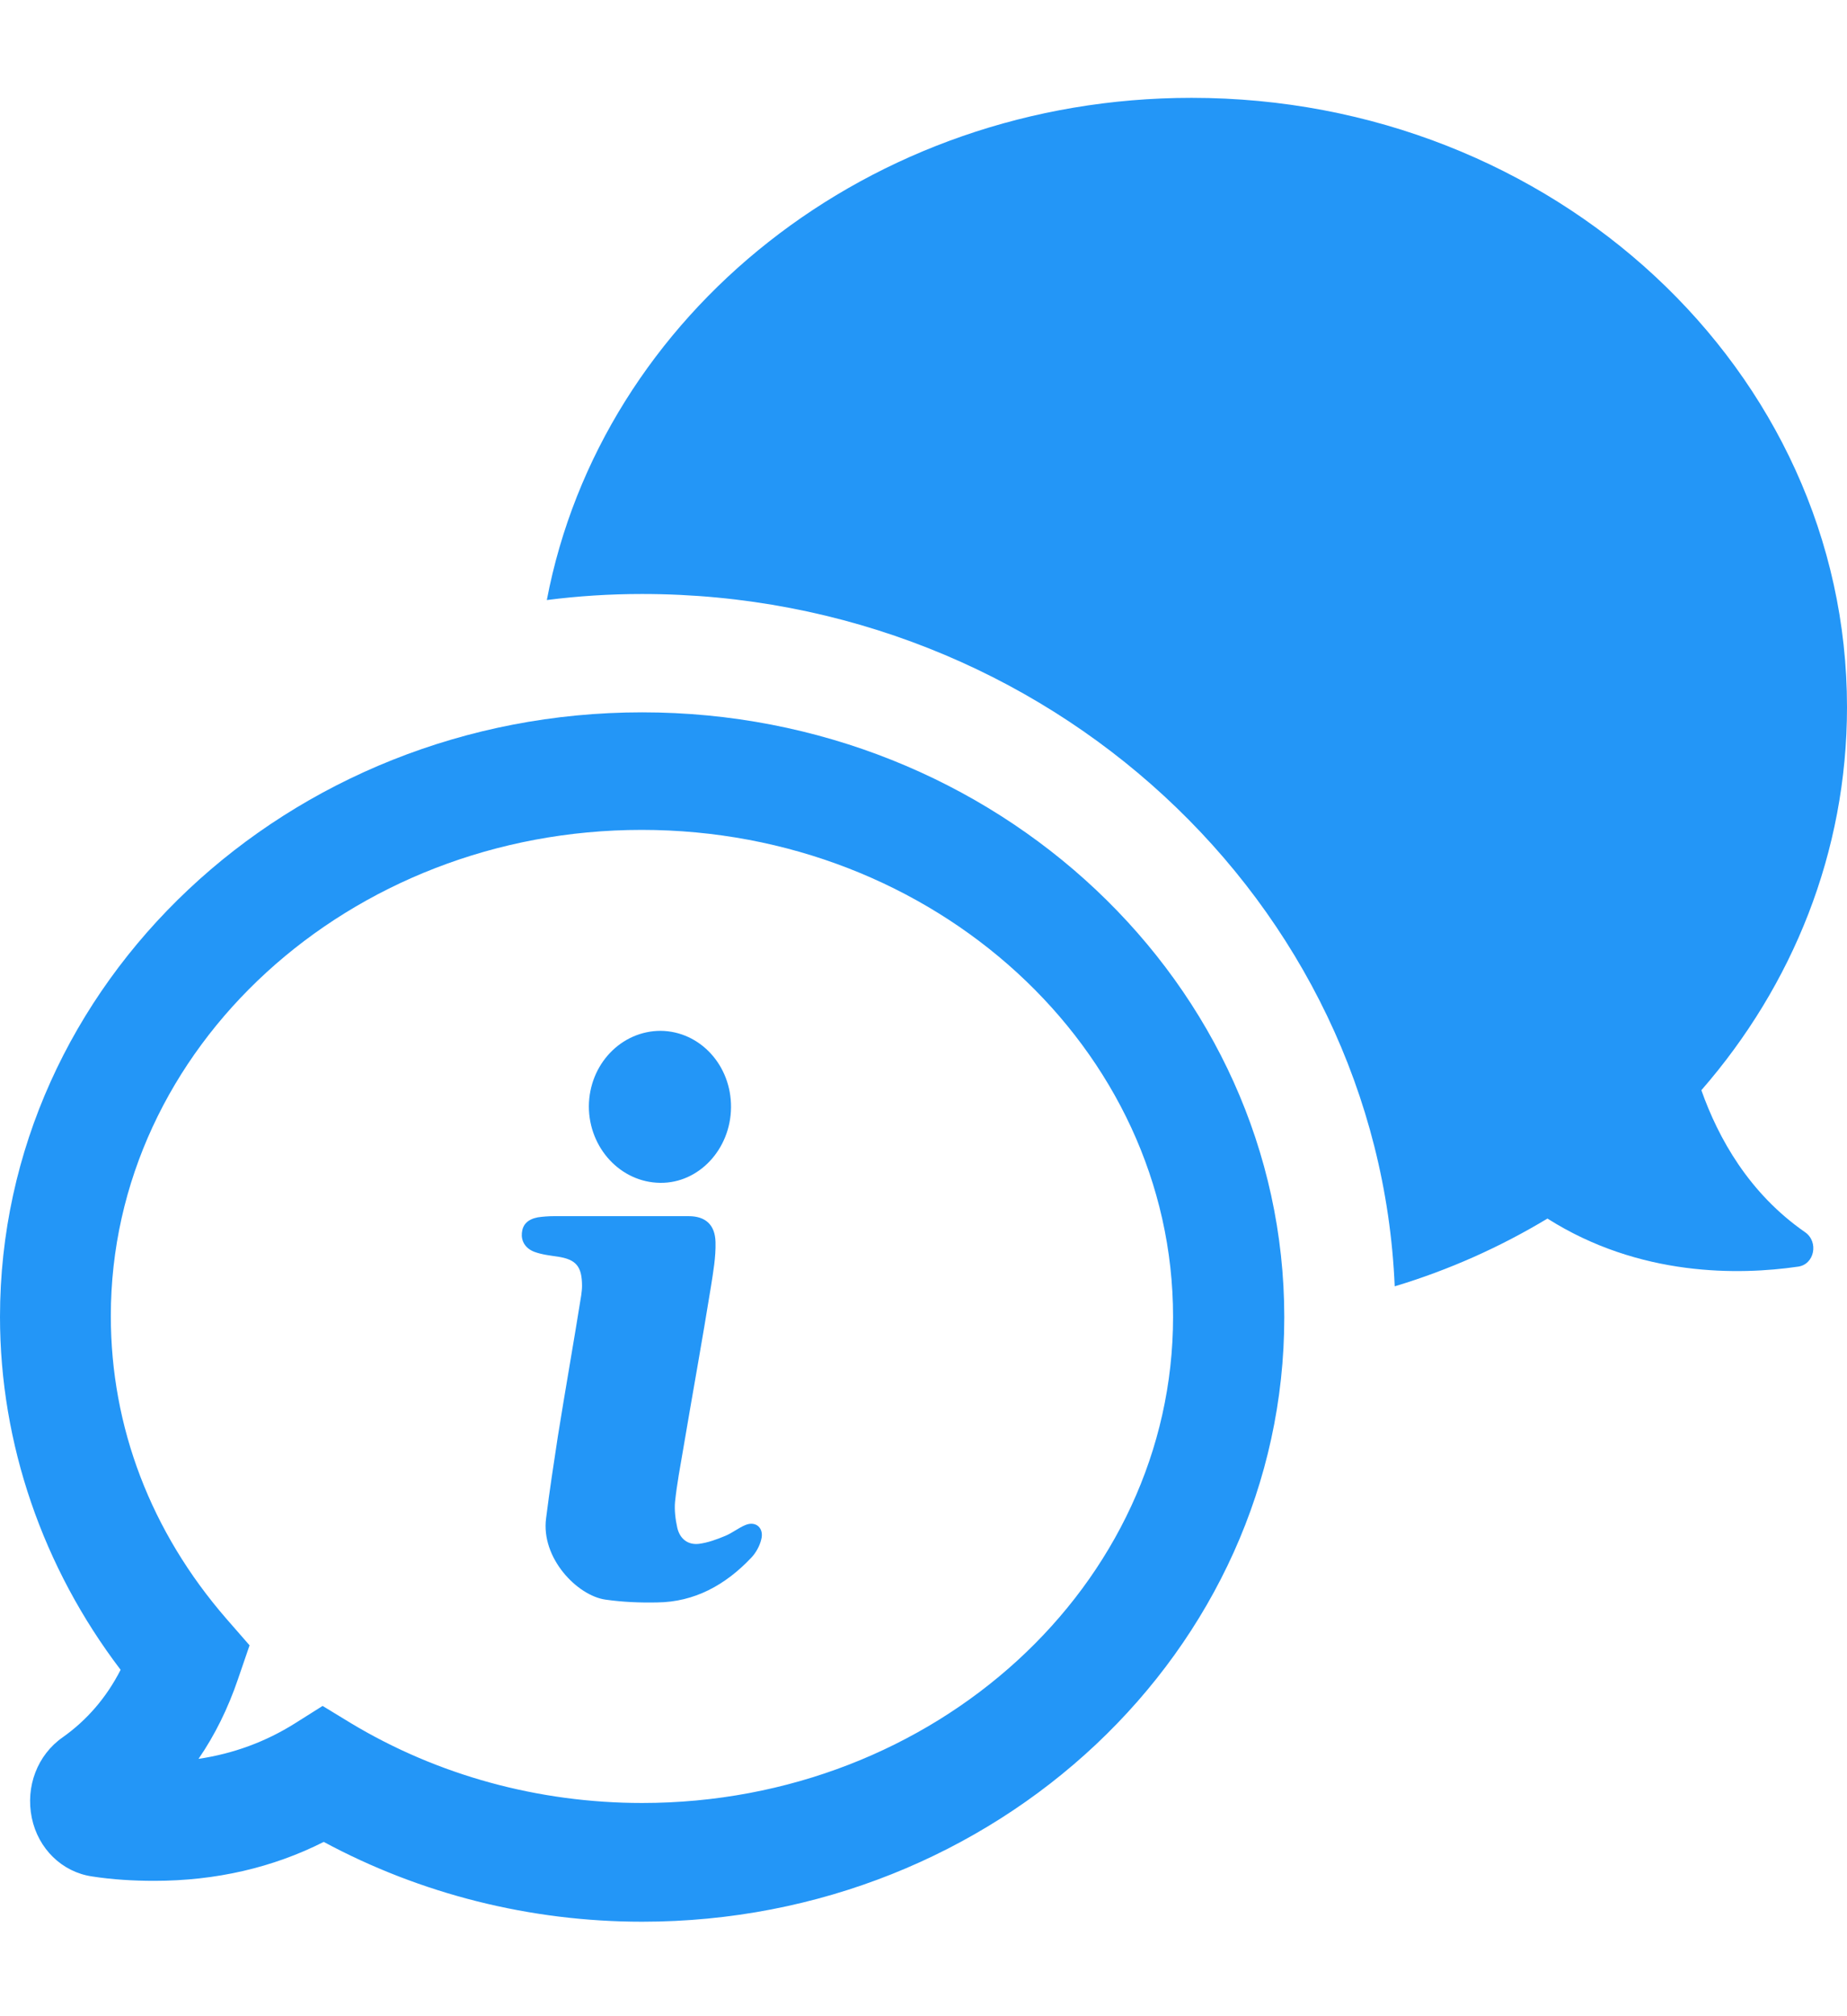 <svg width="33" height="36" viewBox="0 0 33 36" fill="none" xmlns="http://www.w3.org/2000/svg">
<path d="M32.25 22.001C31.25 21.307 30.702 20.325 30.398 19.466C32.027 17.597 33 15.219 33 12.626C33 6.617 27.756 1.747 21.29 1.747C15.527 1.747 10.743 5.614 9.77 10.714C10.331 10.642 10.898 10.606 11.473 10.606C18.709 10.606 24.628 16.107 24.919 22.968C25.892 22.675 26.804 22.266 27.648 21.758C29.297 22.803 31.081 22.768 32.121 22.617C32.419 22.581 32.5 22.173 32.25 22.001Z" fill="#2396F7"/>
<path d="M11.473 12.719C5.149 12.719 0 17.561 0 23.513C0 25.776 0.764 27.989 2.155 29.815C1.899 30.317 1.547 30.718 1.122 31.019C0.669 31.334 0.453 31.899 0.568 32.458C0.682 33.01 1.108 33.425 1.642 33.504C2.007 33.561 2.385 33.583 2.757 33.583C3.858 33.583 4.878 33.346 5.784 32.888C7.514 33.819 9.473 34.313 11.473 34.313C17.797 34.313 22.946 29.471 22.946 23.52C22.946 17.568 17.797 12.719 11.473 12.719ZM11.473 32.193C9.622 32.193 7.818 31.699 6.27 30.768L5.764 30.46L5.264 30.775C4.75 31.097 4.176 31.312 3.547 31.405C3.838 30.983 4.074 30.503 4.25 29.987L4.459 29.378L4.047 28.906C2.696 27.352 1.98 25.482 1.98 23.498C1.98 18.707 6.236 14.818 11.466 14.818C16.696 14.818 20.959 18.721 20.959 23.513C20.959 28.304 16.703 32.193 11.473 32.193Z" fill="#2396F7"/>
<path d="M11.797 21.12C12.487 21.128 13.054 20.519 13.061 19.774C13.068 19.022 12.507 18.413 11.804 18.406C11.102 18.406 10.527 19 10.521 19.753C10.521 20.497 11.088 21.113 11.797 21.12Z" fill="#2396F7"/>
<path d="M13.318 27.23C13.196 27.28 13.081 27.373 12.96 27.423C12.804 27.488 12.649 27.545 12.487 27.566C12.291 27.588 12.149 27.48 12.101 27.28C12.068 27.13 12.047 26.965 12.061 26.814C12.095 26.492 12.155 26.177 12.21 25.855C12.372 24.895 12.547 23.935 12.703 22.968C12.743 22.71 12.791 22.445 12.784 22.18C12.777 21.865 12.601 21.715 12.304 21.715C11.892 21.715 11.48 21.715 11.068 21.715C10.676 21.715 10.291 21.715 9.899 21.715C9.804 21.715 9.703 21.722 9.608 21.736C9.426 21.772 9.338 21.865 9.324 22.016C9.311 22.152 9.378 22.288 9.547 22.352C9.683 22.402 9.824 22.417 9.966 22.438C10.291 22.488 10.399 22.61 10.399 22.961C10.399 23.018 10.392 23.069 10.385 23.126C10.25 23.971 10.101 24.809 9.966 25.654C9.892 26.141 9.818 26.621 9.757 27.108C9.662 27.817 10.311 28.49 10.818 28.562C11.122 28.605 11.432 28.619 11.743 28.612C12.405 28.605 12.96 28.304 13.426 27.81C13.507 27.724 13.574 27.602 13.601 27.488C13.655 27.287 13.507 27.151 13.318 27.23Z" fill="#2396F7"/>
</svg>
